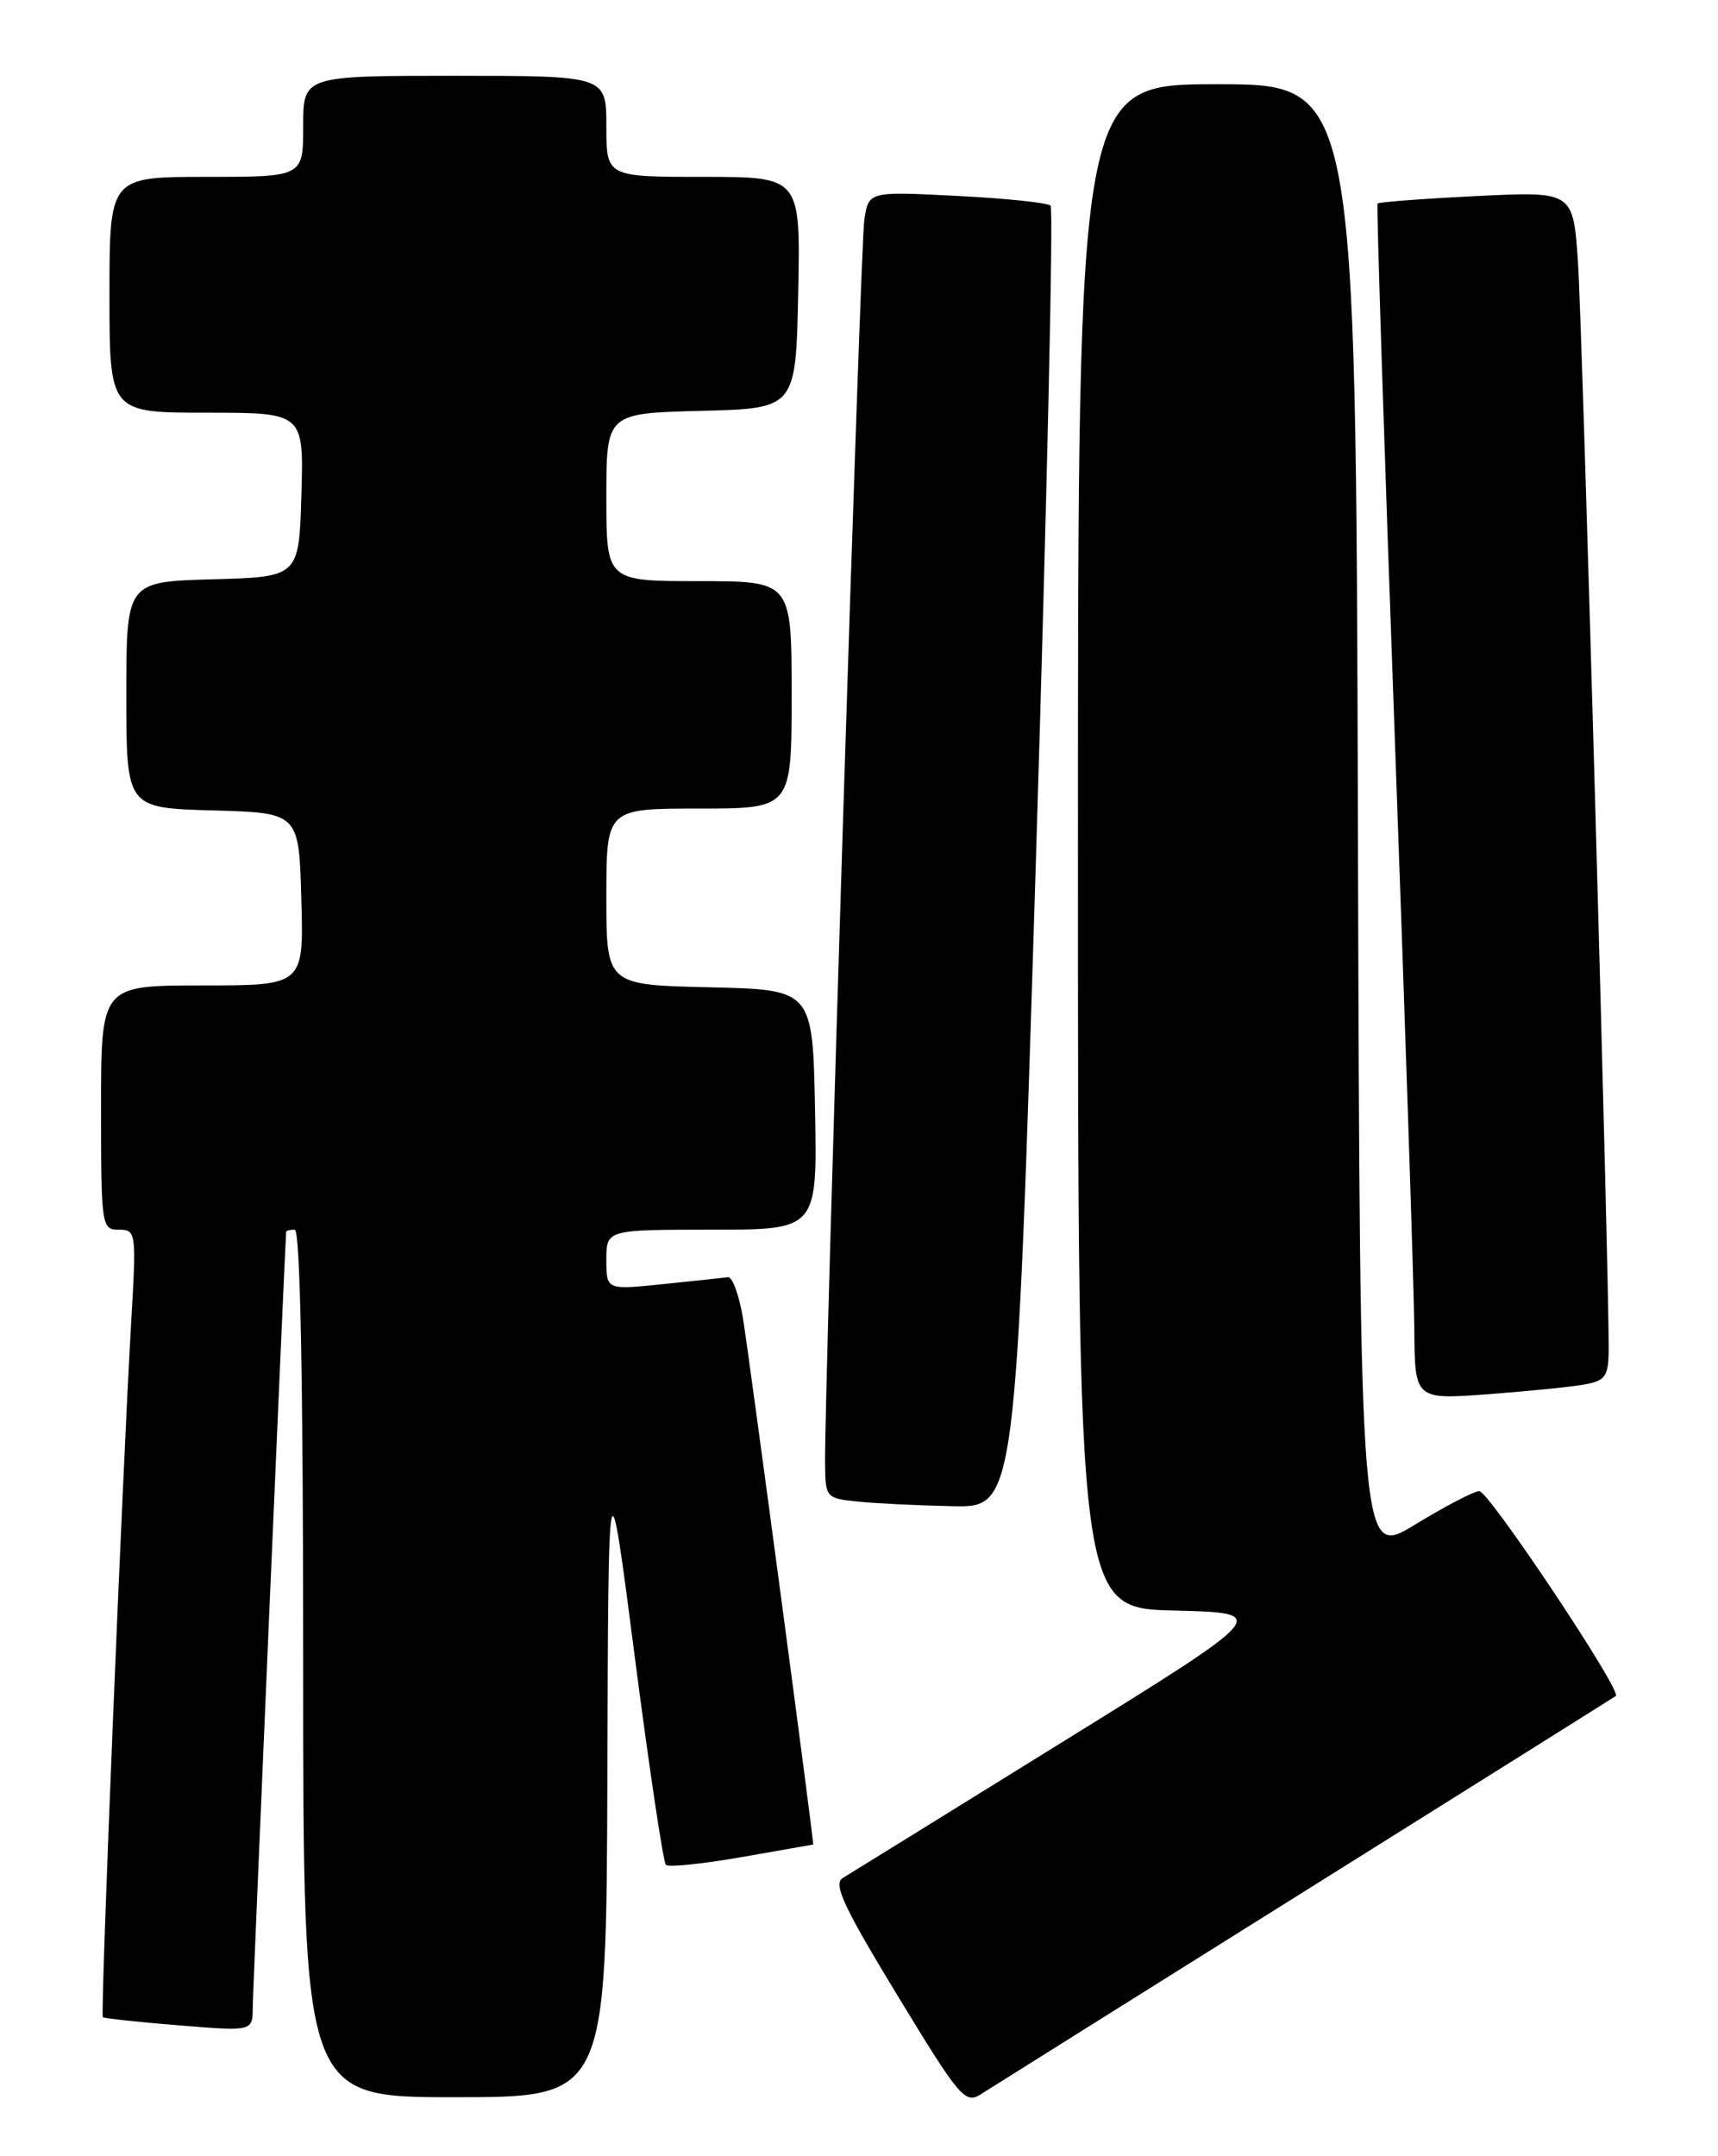 <?xml version="1.0" encoding="UTF-8" standalone="no"?>
<!DOCTYPE svg PUBLIC "-//W3C//DTD SVG 1.1//EN" "http://www.w3.org/Graphics/SVG/1.1/DTD/svg11.dtd" >
<svg xmlns="http://www.w3.org/2000/svg" xmlns:xlink="http://www.w3.org/1999/xlink" version="1.1" viewBox="0 0 204 256">
 <g >
 <path fill="currentColor"
d=" M 155.00 224.49 C 175.07 211.92 191.67 201.51 191.87 201.36 C 192.63 200.80 176.76 177.00 175.65 177.04 C 175.02 177.05 171.57 178.85 168.00 181.03 C 161.50 184.99 161.50 184.99 161.24 97.49 C 160.99 10.00 160.99 10.00 144.49 10.00 C 128.00 10.00 128.00 10.00 128.00 100.47 C 128.00 190.94 128.00 190.94 139.45 191.22 C 150.90 191.50 150.90 191.50 126.20 206.80 C 112.62 215.22 100.85 222.50 100.06 222.98 C 98.91 223.68 100.18 226.41 106.55 236.89 C 113.97 249.10 114.60 249.84 116.48 248.64 C 117.59 247.93 134.93 237.06 155.00 224.49 Z  M 72.12 210.75 C 72.24 172.50 72.24 172.50 75.37 196.67 C 77.09 209.97 78.76 221.10 79.07 221.41 C 79.38 221.72 83.43 221.30 88.07 220.49 C 92.71 219.67 96.53 219.00 96.56 219.00 C 96.70 219.00 88.95 160.97 88.22 156.50 C 87.76 153.75 86.96 151.56 86.44 151.64 C 85.93 151.71 82.46 152.08 78.75 152.46 C 72.00 153.16 72.00 153.16 72.00 149.58 C 72.00 146.00 72.00 146.00 84.53 146.00 C 97.05 146.00 97.05 146.00 96.78 131.75 C 96.50 117.50 96.50 117.50 84.25 117.22 C 72.00 116.94 72.00 116.94 72.00 106.47 C 72.00 96.00 72.00 96.00 83.00 96.00 C 94.00 96.00 94.00 96.00 94.00 82.50 C 94.00 69.00 94.00 69.00 83.00 69.00 C 72.00 69.00 72.00 69.00 72.00 59.03 C 72.00 49.07 72.00 49.07 83.25 48.78 C 94.50 48.50 94.50 48.50 94.78 34.75 C 95.06 21.00 95.06 21.00 83.53 21.00 C 72.00 21.00 72.00 21.00 72.00 15.00 C 72.00 9.00 72.00 9.00 54.00 9.00 C 36.00 9.00 36.00 9.00 36.00 15.00 C 36.00 21.00 36.00 21.00 24.50 21.00 C 13.00 21.00 13.00 21.00 13.00 35.00 C 13.00 49.00 13.00 49.00 24.54 49.00 C 36.07 49.00 36.07 49.00 35.79 58.75 C 35.50 68.50 35.50 68.50 25.25 68.78 C 15.00 69.07 15.00 69.07 15.00 82.50 C 15.00 95.93 15.00 95.93 25.25 96.22 C 35.50 96.50 35.50 96.50 35.78 106.75 C 36.07 117.00 36.07 117.00 24.03 117.00 C 12.00 117.00 12.00 117.00 12.00 131.50 C 12.00 145.58 12.06 146.00 14.11 146.00 C 16.16 146.00 16.20 146.28 15.59 156.75 C 14.52 175.21 11.90 239.23 12.21 239.50 C 12.37 239.64 16.44 240.08 21.25 240.47 C 30.00 241.18 30.00 241.18 30.01 238.34 C 30.02 236.32 33.81 148.49 33.98 146.25 C 33.99 146.11 34.45 146.00 35.00 146.00 C 35.65 146.00 36.00 163.83 36.00 197.50 C 36.00 249.00 36.00 249.00 54.00 249.00 C 72.00 249.00 72.00 249.00 72.12 210.75 Z  M 123.01 102.02 C 124.31 59.69 125.10 24.76 124.75 24.42 C 124.41 24.07 119.40 23.55 113.63 23.26 C 103.14 22.72 103.14 22.72 102.63 26.11 C 102.16 29.21 97.91 164.03 97.97 173.69 C 98.00 177.79 98.08 177.89 101.75 178.27 C 103.81 178.49 108.90 178.74 113.07 178.83 C 120.63 179.00 120.63 179.00 123.01 102.02 Z  M 188.25 164.36 C 190.65 163.91 191.00 163.38 191.02 160.17 C 191.06 151.01 187.89 38.59 187.37 31.11 C 186.80 22.71 186.80 22.71 175.31 23.28 C 168.99 23.59 163.71 23.99 163.57 24.17 C 163.44 24.35 164.35 52.62 165.60 87.00 C 166.85 121.38 167.91 153.25 167.94 157.84 C 168.00 166.18 168.00 166.18 176.75 165.53 C 181.56 165.17 186.74 164.65 188.25 164.36 Z "/>
</g>
</svg>